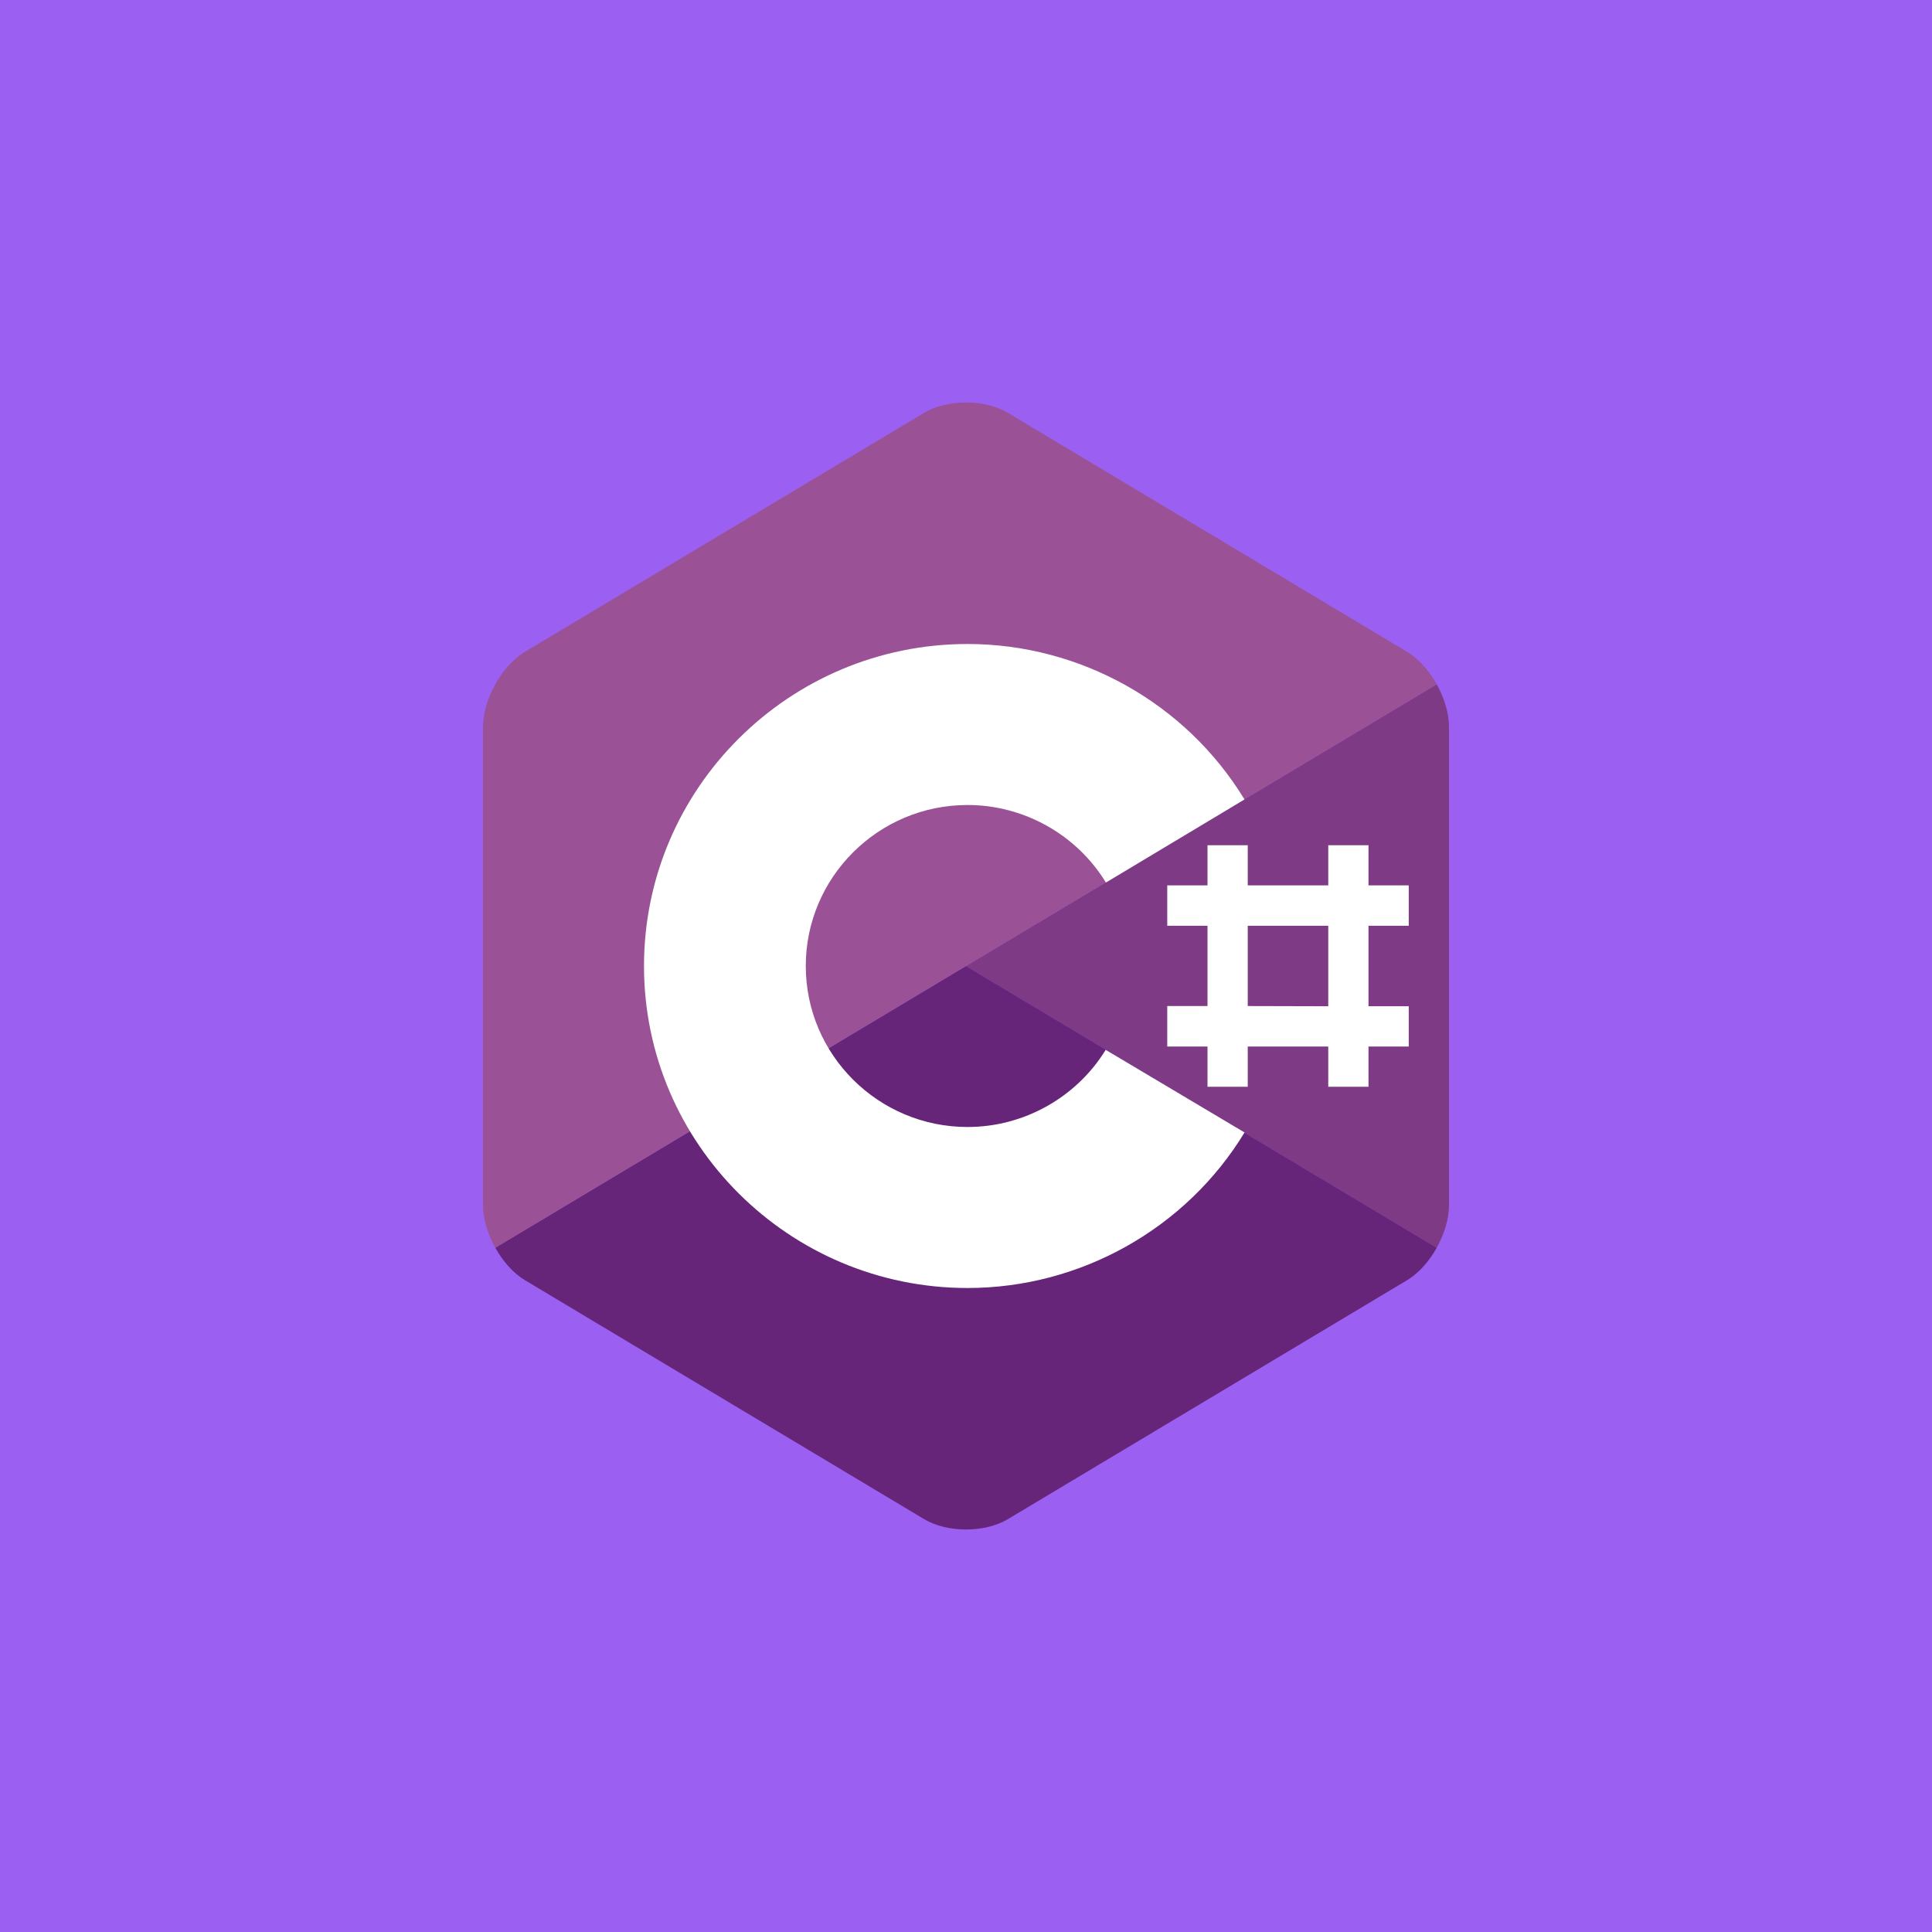 <svg width="300" height="300" viewBox="0 0 300 300" fill="none" xmlns="http://www.w3.org/2000/svg">
<rect width="300" height="300" fill="#9B60F2"/>
<path d="M223.092 193.749C224.269 191.636 225 189.254 225 187.116V112.883C225 110.745 224.269 108.364 223.092 106.25L150 150L223.092 193.749Z" fill="#7F3A86"/>
<path d="M156.497 235.896L218.507 198.779C220.293 197.71 221.917 195.864 223.094 193.75L150.002 150L76.91 193.75C78.087 195.864 79.711 197.711 81.497 198.779L143.507 235.896C147.079 238.034 152.925 238.034 156.497 235.896Z" fill="#662579"/>
<path d="M223.092 106.25C221.915 104.136 220.291 102.289 218.505 101.22L156.495 64.104C152.923 61.965 147.077 61.965 143.505 64.104L81.495 101.22C77.923 103.358 75 108.607 75 112.883V187.116C75 189.254 75.731 191.636 76.908 193.75L150 150L223.092 106.25Z" fill="#9A5196"/>
<path d="M150.241 200C122.538 200 100 177.57 100 150C100 122.43 122.538 100 150.241 100C167.786 100 184.171 109.223 193.244 124.136L171.728 137.041C167.182 129.6 158.999 125 150.241 125C136.389 125 125.121 136.215 125.121 150C125.121 163.785 136.389 175 150.241 175C158.976 175 167.138 170.426 171.692 163.02L193.253 175.849C184.182 190.771 167.792 200 150.241 200Z" fill="white"/>
<path fill-rule="evenodd" clip-rule="evenodd" d="M206.251 131.25V137.484H193.749V131.25H187.501V137.484H181.25V143.75H187.501V156.218H181.25V162.5H187.501V168.75H193.749L193.75 162.5H206.251V168.75H212.499V162.5H218.75V156.25H212.499V143.75H218.75V137.484H212.499V131.25H206.251ZM206.251 156.25V143.75H193.749V156.218L206.251 156.25Z" fill="white"/>
</svg>
